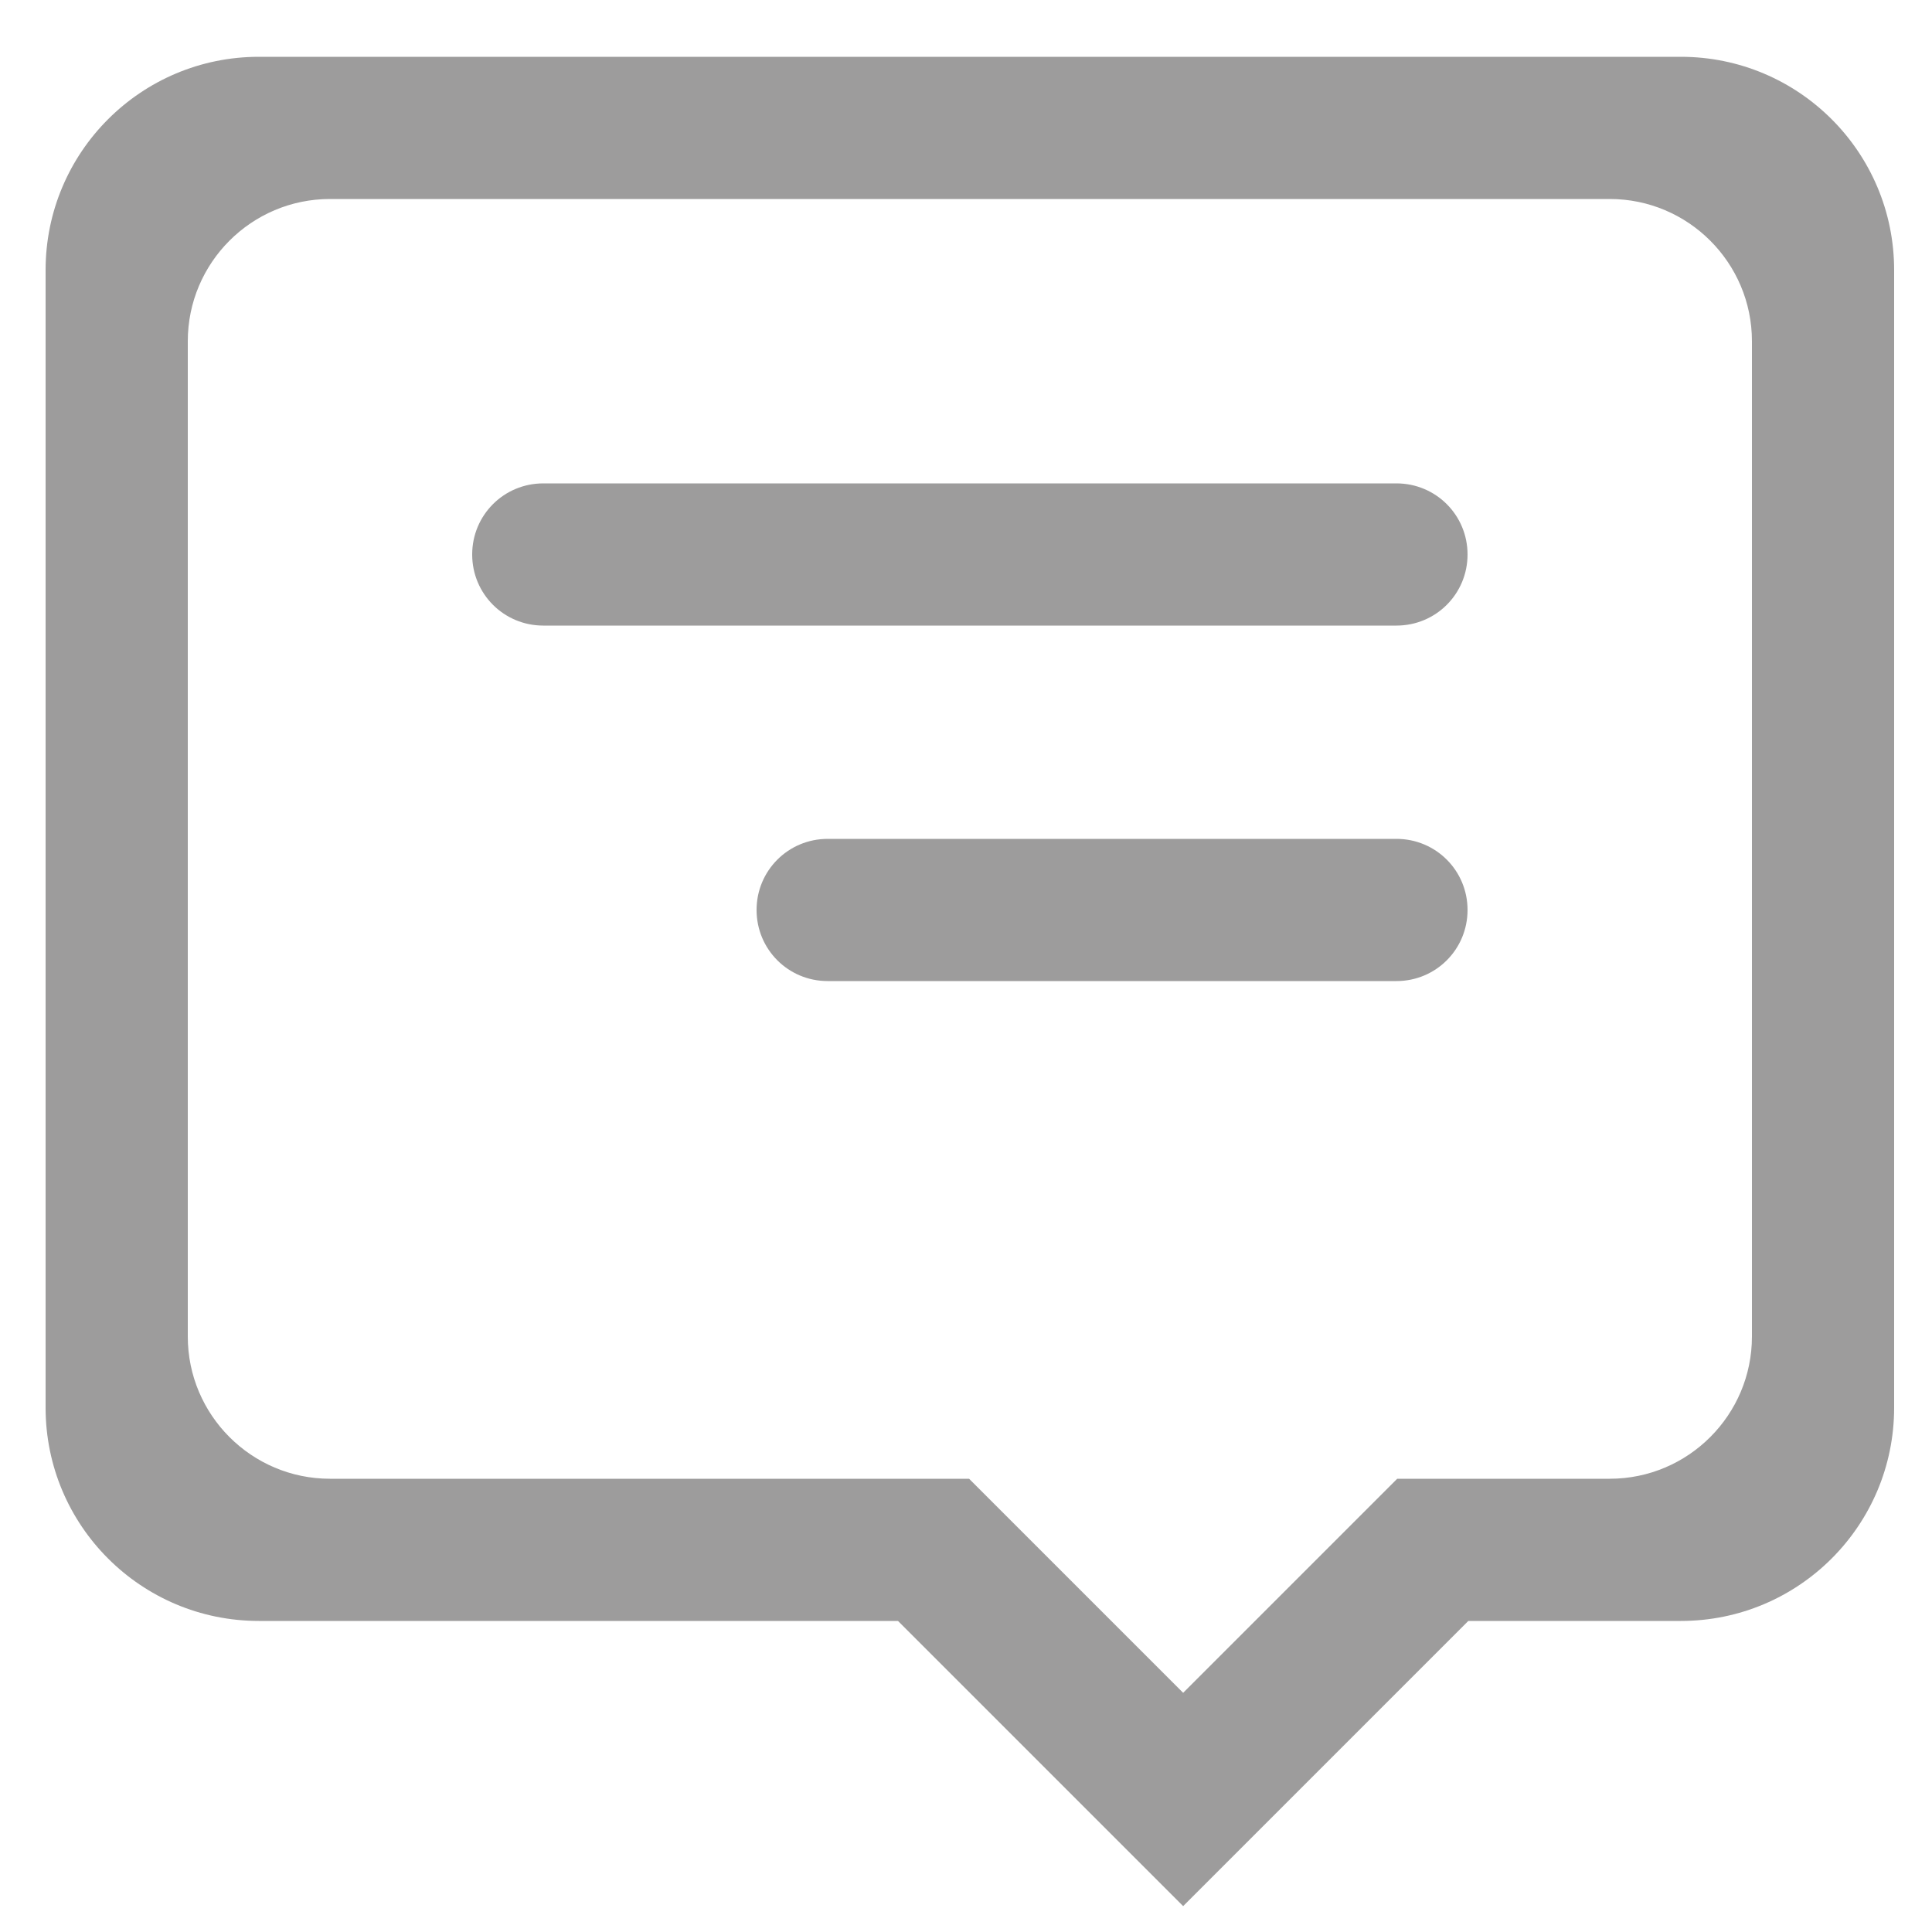 <?xml version="1.0" encoding="utf-8"?>
<!-- Generator: Adobe Illustrator 18.1.1, SVG Export Plug-In . SVG Version: 6.00 Build 0)  -->
<svg version="1.1" id="Layer_1" xmlns="http://www.w3.org/2000/svg" xmlns:xlink="http://www.w3.org/1999/xlink" x="0px" y="0px"
	 viewBox="0 0 500 500" enable-background="new 0 0 500 500" xml:space="preserve">
<g>
	<path fill-rule="evenodd" clip-rule="evenodd" fill="#9D9C9C" d="M361.4,125.1H140.6c-10.2,0-18.4,8.2-18.4,18.4
		c0,10.2,8.2,18.4,18.4,18.4h220.8c10.2,0,18.4-8.2,18.4-18.4C379.8,133.3,371.6,125.1,361.4,125.1z M435,14.7H67
		c-30.5,0-55.2,24.7-55.2,55.2v294.4c0,30.5,24.7,55.2,55.2,55.2h165.4l73.8,73.8l73.8-73.8h55c30.5,0,55.2-24.7,55.2-55.2V69.9
		C490.2,39.4,465.5,14.7,435,14.7z M453.4,345.9c0,20.3-16.5,36.8-36.8,36.8h-55l-55.4,55.4l-55.4-55.4H85.4
		c-20.3,0-36.8-16.5-36.8-36.8V88.3c0-20.3,16.5-36.8,36.8-36.8h331.2c20.3,0,36.8,16.5,36.8,36.8V345.9z M361.4,217.1H214.2
		c-10.2,0-18.4,8.2-18.4,18.4c0,10.2,8.2,18.4,18.4,18.4h147.2c10.2,0,18.4-8.2,18.4-18.4C379.8,225.3,371.6,217.1,361.4,217.1z"/>
</g>
</svg>
